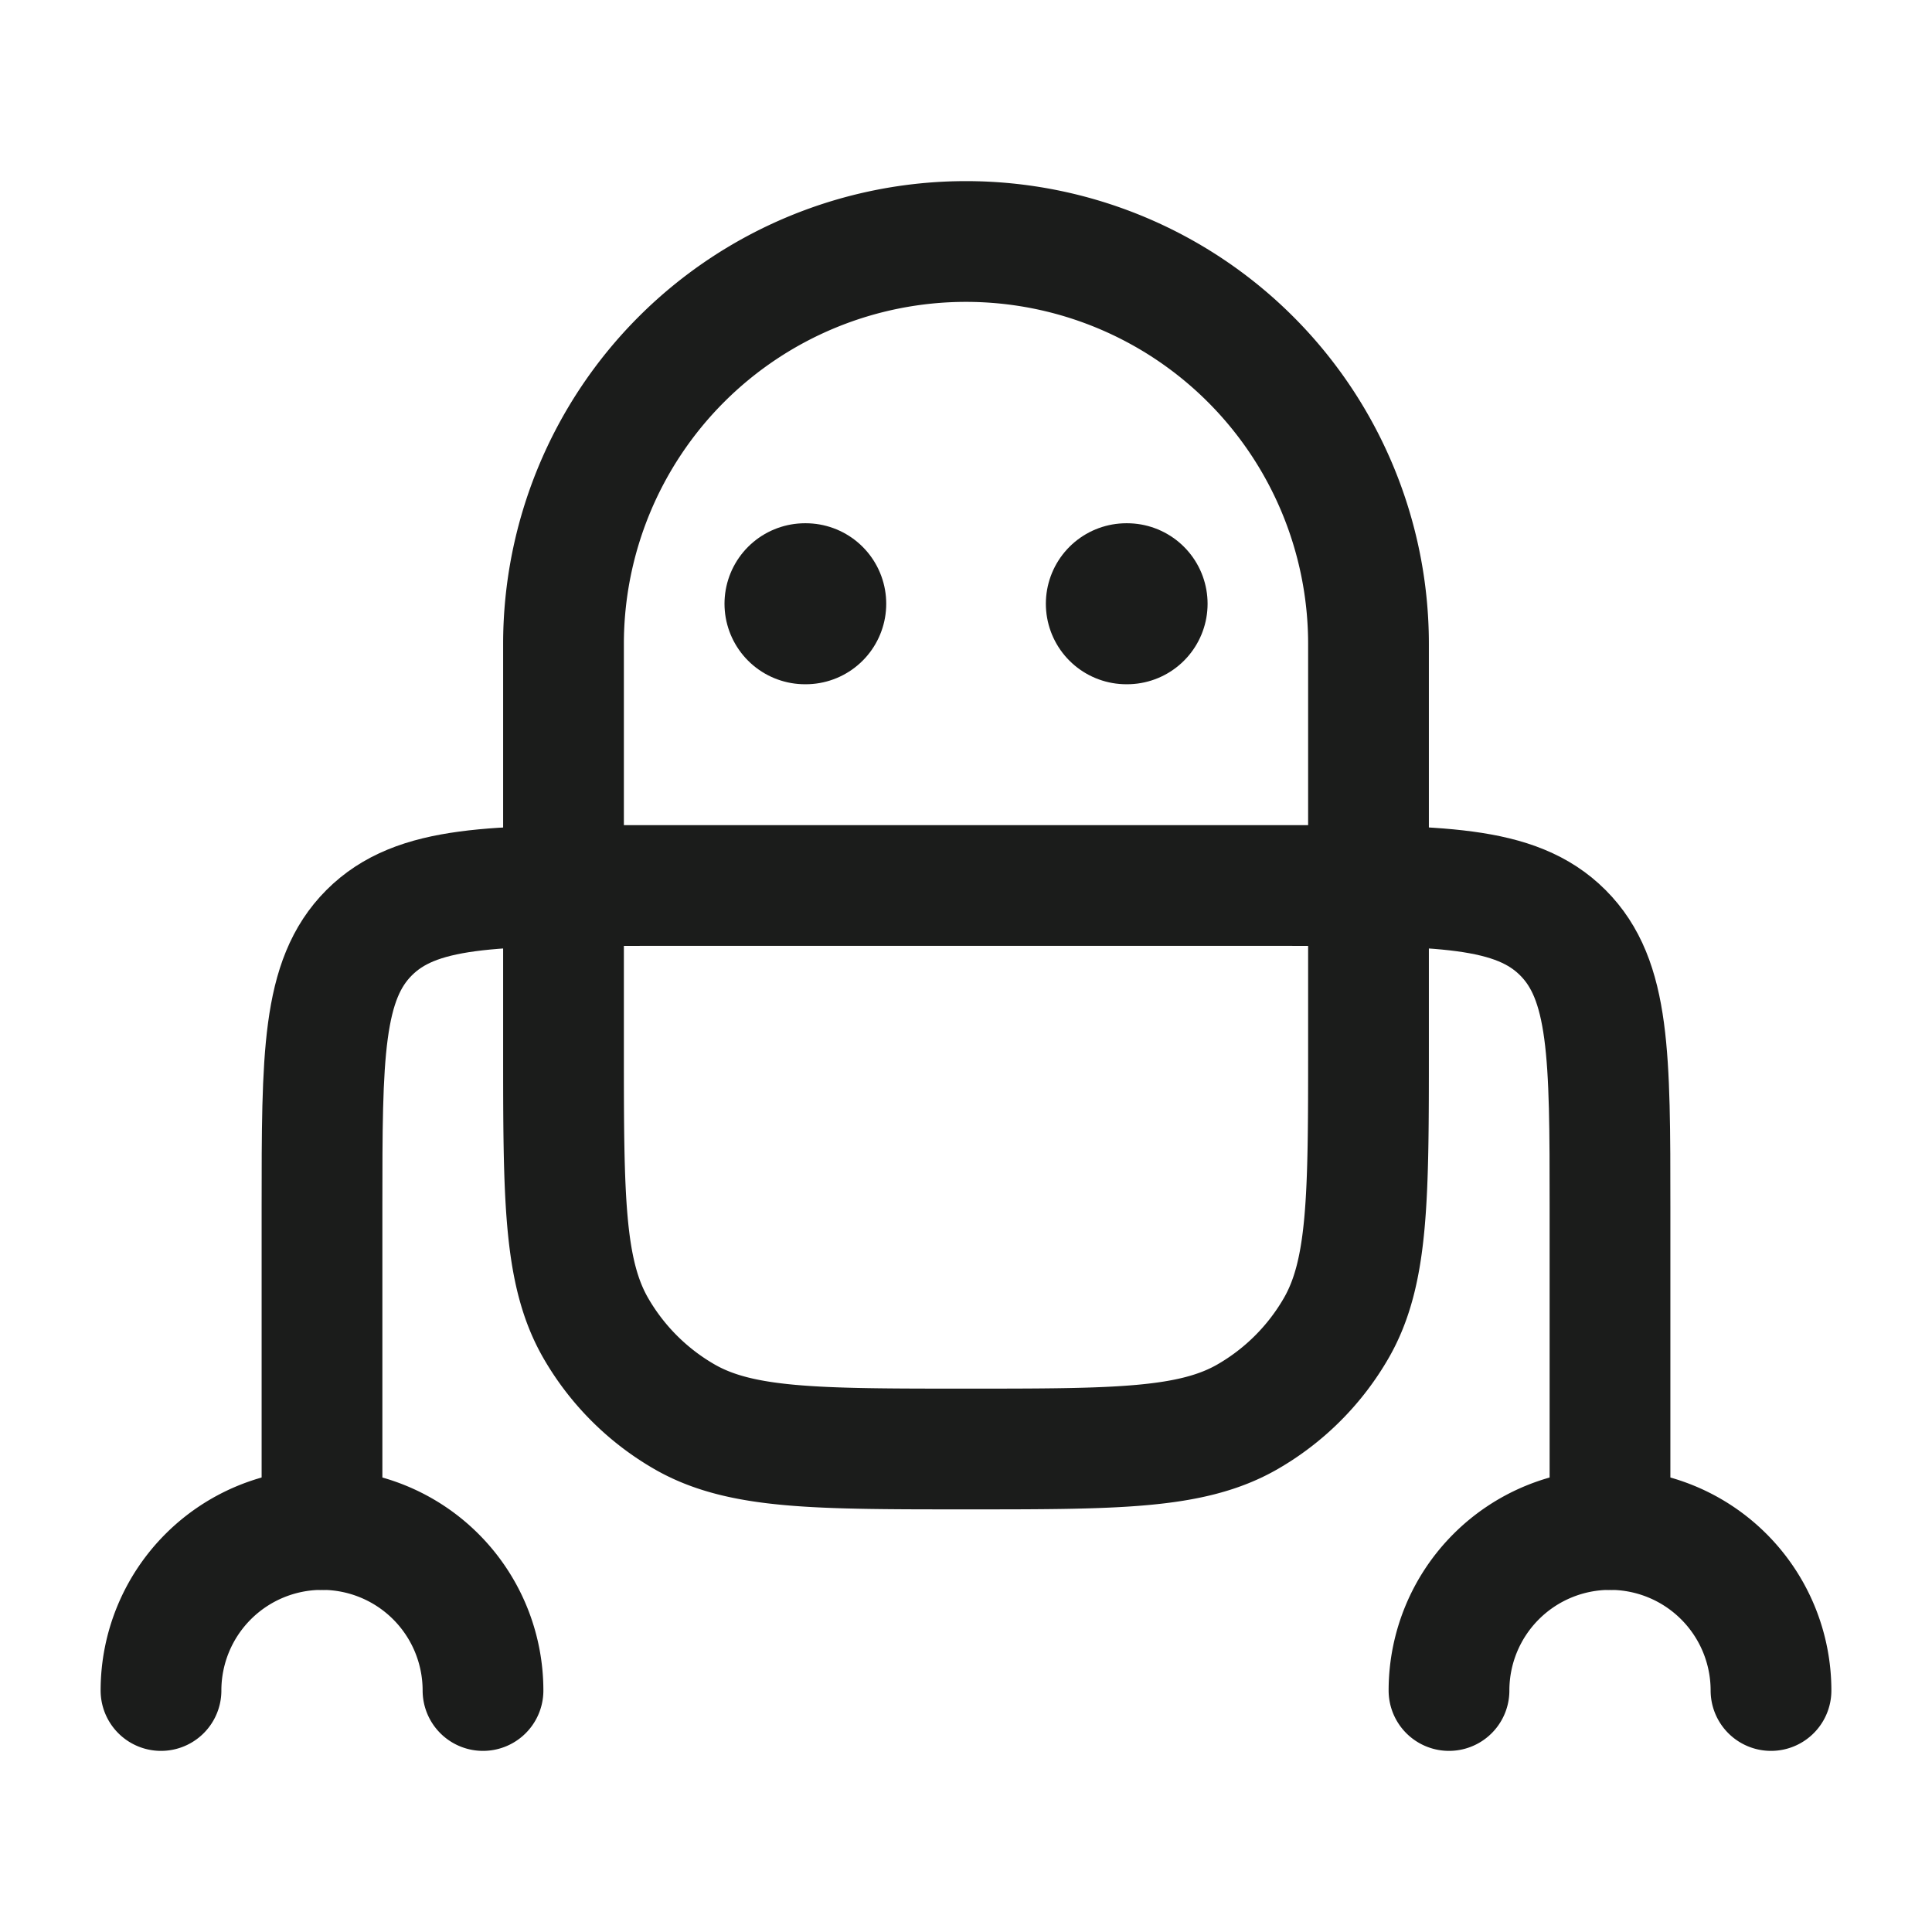<svg xmlns="http://www.w3.org/2000/svg" width="24" height="24" fill="none" viewBox="0 0 24 24">
  <path stroke="#1B1C1B" stroke-linejoin="round" stroke-width="1.5" d="M17 13V8A5 5 0 0 0 7 8v5c0 1.87 0 2.804.402 3.5A3 3 0 0 0 8.5 17.598C9.196 18 10.13 18 12 18s2.804 0 3.5-.402a3 3 0 0 0 1.098-1.098C17 15.804 17 14.87 17 13Z"/>
  <path stroke="#1B1C1B" stroke-linecap="round" stroke-linejoin="round" stroke-width="1.5" d="M18 21a2 2 0 1 1 4 0M2 21a2 2 0 1 1 4 0"/>
  <path stroke="#1B1C1B" stroke-linecap="round" stroke-linejoin="round" stroke-width="2" d="M13.992 7.5h.009M10 7.5h.009"/>
  <path stroke="#1B1C1B" stroke-linecap="round" stroke-linejoin="round" stroke-width="1.5" d="M20 19v-4c0-1.886 0-2.828-.586-3.414C18.828 11 17.886 11 16 11H8c-1.886 0-2.828 0-3.414.586C4 12.172 4 13.114 4 15v4"/>
</svg>
